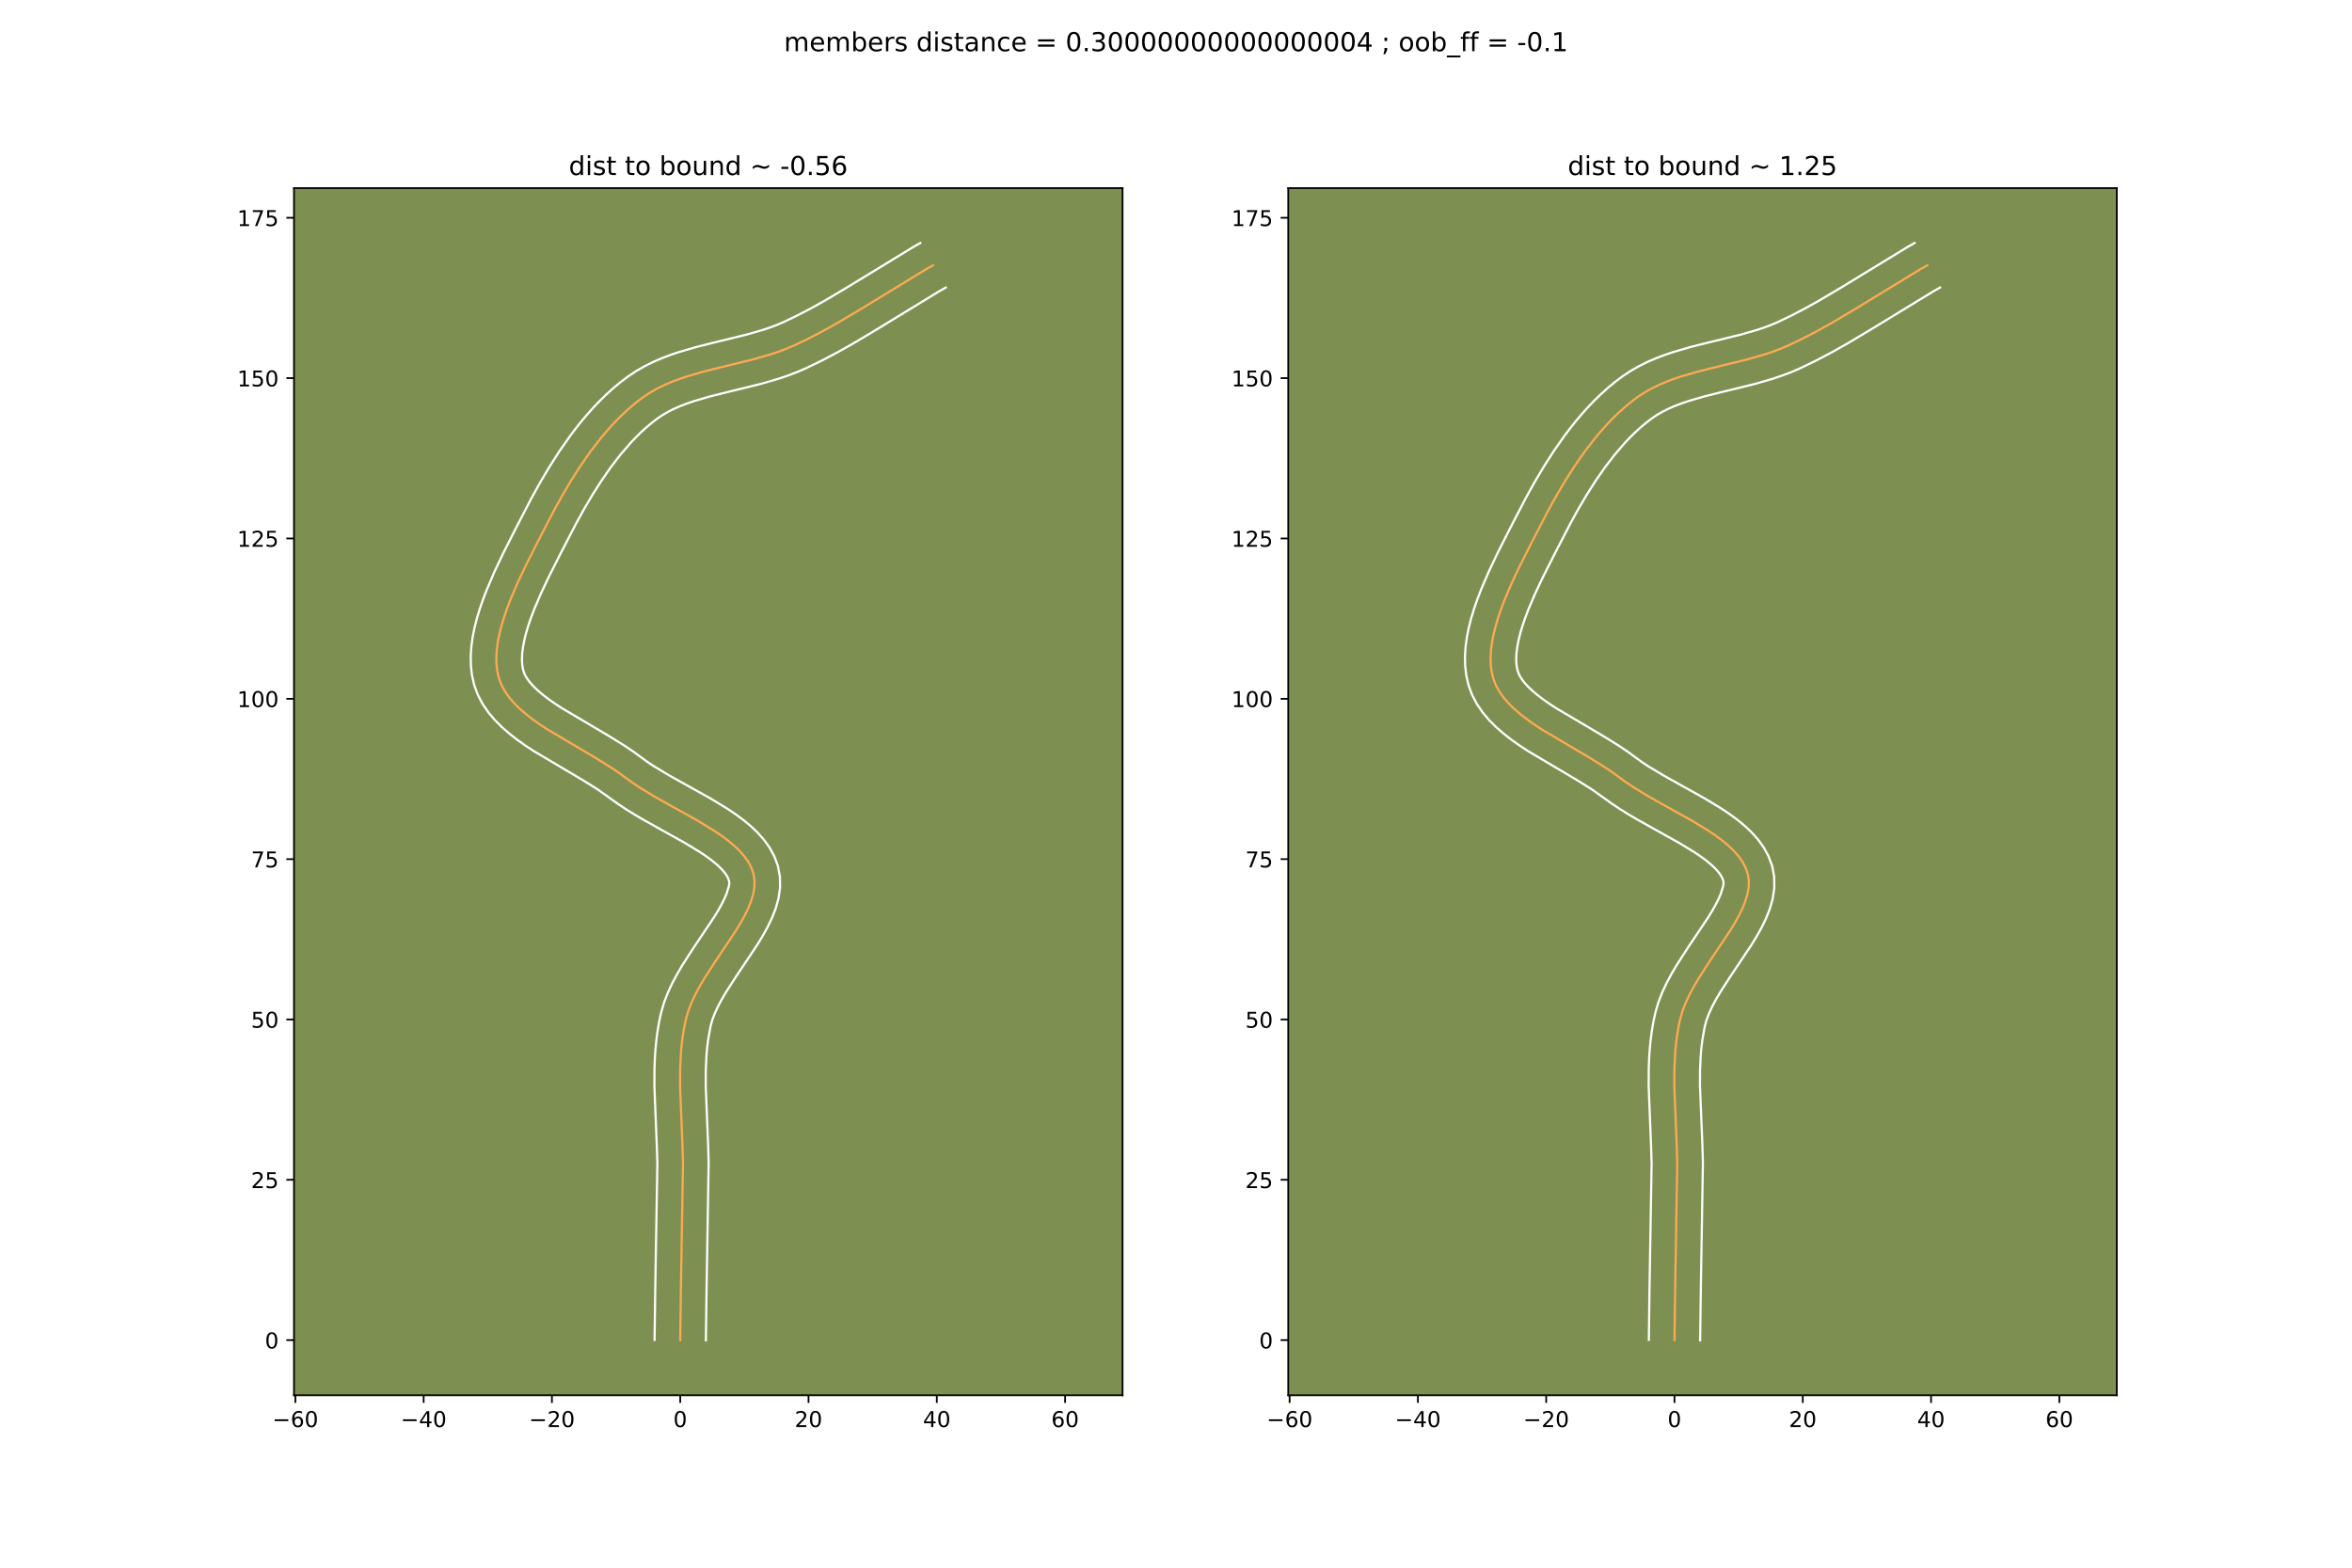 <?xml version="1.0" encoding="utf-8" standalone="no"?>
<!DOCTYPE svg PUBLIC "-//W3C//DTD SVG 1.1//EN"
  "http://www.w3.org/Graphics/SVG/1.1/DTD/svg11.dtd">
<!-- Created with matplotlib (https://matplotlib.org/) -->
<svg height="720pt" version="1.1" viewBox="0 0 1080 720" width="1080pt" xmlns="http://www.w3.org/2000/svg" xmlns:xlink="http://www.w3.org/1999/xlink">
 <defs>
  <style type="text/css">*{stroke-linecap:butt;stroke-linejoin:round;}</style>
 </defs>
 <g id="figure_1">
  <g id="patch_1">
   <path d="M 0 720 
L 1080 720 
L 1080 0 
L 0 0 
z
" style="fill:#ffffff;"/>
  </g>
  <g id="axes_1">
   <g id="patch_2">
    <path d="M 135 640.8 
L 515.455 640.8 
L 515.455 86.4 
L 135 86.4 
z
" style="fill:#7d9051;"/>
   </g>
   <g id="matplotlib.axis_1">
    <g id="xtick_1">
     <g id="line2d_1">
      <defs>
       <path d="M 0 0 
L 0 3.5 
" id="m7041468bce" style="stroke:#000000;stroke-width:0.8;"/>
      </defs>
      <g>
       <use style="stroke:#000000;stroke-width:0.8;" x="135.619" xlink:href="#m7041468bce" y="640.8"/>
      </g>
     </g>
     <g id="text_1">
      <!-- −60 -->
      <g transform="translate(125.067 655.398)scale(0.1 -0.1)">
       <defs>
        <path d="M 10.594 35.5 
L 73.188 35.5 
L 73.188 27.203 
L 10.594 27.203 
z
" id="DejaVuSans-8722"/>
        <path d="M 33.016 40.375 
Q 26.375 40.375 22.484 35.828 
Q 18.609 31.297 18.609 23.391 
Q 18.609 15.531 22.484 10.953 
Q 26.375 6.391 33.016 6.391 
Q 39.656 6.391 43.531 10.953 
Q 47.406 15.531 47.406 23.391 
Q 47.406 31.297 43.531 35.828 
Q 39.656 40.375 33.016 40.375 
z
M 52.594 71.297 
L 52.594 62.312 
Q 48.875 64.062 45.094 64.984 
Q 41.312 65.922 37.594 65.922 
Q 27.828 65.922 22.672 59.328 
Q 17.531 52.734 16.797 39.406 
Q 19.672 43.656 24.016 45.922 
Q 28.375 48.188 33.594 48.188 
Q 44.578 48.188 50.953 41.516 
Q 57.328 34.859 57.328 23.391 
Q 57.328 12.156 50.688 5.359 
Q 44.047 -1.422 33.016 -1.422 
Q 20.359 -1.422 13.672 8.266 
Q 6.984 17.969 6.984 36.375 
Q 6.984 53.656 15.188 63.938 
Q 23.391 74.219 37.203 74.219 
Q 40.922 74.219 44.703 73.484 
Q 48.484 72.75 52.594 71.297 
z
" id="DejaVuSans-54"/>
        <path d="M 31.781 66.406 
Q 24.172 66.406 20.328 58.906 
Q 16.5 51.422 16.5 36.375 
Q 16.5 21.391 20.328 13.891 
Q 24.172 6.391 31.781 6.391 
Q 39.453 6.391 43.281 13.891 
Q 47.125 21.391 47.125 36.375 
Q 47.125 51.422 43.281 58.906 
Q 39.453 66.406 31.781 66.406 
z
M 31.781 74.219 
Q 44.047 74.219 50.516 64.516 
Q 56.984 54.828 56.984 36.375 
Q 56.984 17.969 50.516 8.266 
Q 44.047 -1.422 31.781 -1.422 
Q 19.531 -1.422 13.062 8.266 
Q 6.594 17.969 6.594 36.375 
Q 6.594 54.828 13.062 64.516 
Q 19.531 74.219 31.781 74.219 
z
" id="DejaVuSans-48"/>
       </defs>
       <use xlink:href="#DejaVuSans-8722"/>
       <use x="83.789" xlink:href="#DejaVuSans-54"/>
       <use x="147.412" xlink:href="#DejaVuSans-48"/>
      </g>
     </g>
    </g>
    <g id="xtick_2">
     <g id="line2d_2">
      <g>
       <use style="stroke:#000000;stroke-width:0.8;" x="194.529" xlink:href="#m7041468bce" y="640.8"/>
      </g>
     </g>
     <g id="text_2">
      <!-- −40 -->
      <g transform="translate(183.977 655.398)scale(0.1 -0.1)">
       <defs>
        <path d="M 37.797 64.312 
L 12.891 25.391 
L 37.797 25.391 
z
M 35.203 72.906 
L 47.609 72.906 
L 47.609 25.391 
L 58.016 25.391 
L 58.016 17.188 
L 47.609 17.188 
L 47.609 0 
L 37.797 0 
L 37.797 17.188 
L 4.891 17.188 
L 4.891 26.703 
z
" id="DejaVuSans-52"/>
       </defs>
       <use xlink:href="#DejaVuSans-8722"/>
       <use x="83.789" xlink:href="#DejaVuSans-52"/>
       <use x="147.412" xlink:href="#DejaVuSans-48"/>
      </g>
     </g>
    </g>
    <g id="xtick_3">
     <g id="line2d_3">
      <g>
       <use style="stroke:#000000;stroke-width:0.8;" x="253.439" xlink:href="#m7041468bce" y="640.8"/>
      </g>
     </g>
     <g id="text_3">
      <!-- −20 -->
      <g transform="translate(242.887 655.398)scale(0.1 -0.1)">
       <defs>
        <path d="M 19.188 8.297 
L 53.609 8.297 
L 53.609 0 
L 7.328 0 
L 7.328 8.297 
Q 12.938 14.109 22.625 23.891 
Q 32.328 33.688 34.812 36.531 
Q 39.547 41.844 41.422 45.531 
Q 43.312 49.219 43.312 52.781 
Q 43.312 58.594 39.234 62.25 
Q 35.156 65.922 28.609 65.922 
Q 23.969 65.922 18.812 64.312 
Q 13.672 62.703 7.812 59.422 
L 7.812 69.391 
Q 13.766 71.781 18.938 73 
Q 24.125 74.219 28.422 74.219 
Q 39.75 74.219 46.484 68.547 
Q 53.219 62.891 53.219 53.422 
Q 53.219 48.922 51.531 44.891 
Q 49.859 40.875 45.406 35.406 
Q 44.188 33.984 37.641 27.219 
Q 31.109 20.453 19.188 8.297 
z
" id="DejaVuSans-50"/>
       </defs>
       <use xlink:href="#DejaVuSans-8722"/>
       <use x="83.789" xlink:href="#DejaVuSans-50"/>
       <use x="147.412" xlink:href="#DejaVuSans-48"/>
      </g>
     </g>
    </g>
    <g id="xtick_4">
     <g id="line2d_4">
      <g>
       <use style="stroke:#000000;stroke-width:0.8;" x="312.349" xlink:href="#m7041468bce" y="640.8"/>
      </g>
     </g>
     <g id="text_4">
      <!-- 0 -->
      <g transform="translate(309.168 655.398)scale(0.1 -0.1)">
       <use xlink:href="#DejaVuSans-48"/>
      </g>
     </g>
    </g>
    <g id="xtick_5">
     <g id="line2d_5">
      <g>
       <use style="stroke:#000000;stroke-width:0.8;" x="371.259" xlink:href="#m7041468bce" y="640.8"/>
      </g>
     </g>
     <g id="text_5">
      <!-- 20 -->
      <g transform="translate(364.897 655.398)scale(0.1 -0.1)">
       <use xlink:href="#DejaVuSans-50"/>
       <use x="63.623" xlink:href="#DejaVuSans-48"/>
      </g>
     </g>
    </g>
    <g id="xtick_6">
     <g id="line2d_6">
      <g>
       <use style="stroke:#000000;stroke-width:0.8;" x="430.169" xlink:href="#m7041468bce" y="640.8"/>
      </g>
     </g>
     <g id="text_6">
      <!-- 40 -->
      <g transform="translate(423.807 655.398)scale(0.1 -0.1)">
       <use xlink:href="#DejaVuSans-52"/>
       <use x="63.623" xlink:href="#DejaVuSans-48"/>
      </g>
     </g>
    </g>
    <g id="xtick_7">
     <g id="line2d_7">
      <g>
       <use style="stroke:#000000;stroke-width:0.8;" x="489.079" xlink:href="#m7041468bce" y="640.8"/>
      </g>
     </g>
     <g id="text_7">
      <!-- 60 -->
      <g transform="translate(482.717 655.398)scale(0.1 -0.1)">
       <use xlink:href="#DejaVuSans-54"/>
       <use x="63.623" xlink:href="#DejaVuSans-48"/>
      </g>
     </g>
    </g>
   </g>
   <g id="matplotlib.axis_2">
    <g id="ytick_1">
     <g id="line2d_8">
      <defs>
       <path d="M 0 0 
L -3.5 0 
" id="m5b80082783" style="stroke:#000000;stroke-width:0.8;"/>
      </defs>
      <g>
       <use style="stroke:#000000;stroke-width:0.8;" x="135" xlink:href="#m5b80082783" y="615.487"/>
      </g>
     </g>
     <g id="text_8">
      <!-- 0 -->
      <g transform="translate(121.638 619.286)scale(0.1 -0.1)">
       <use xlink:href="#DejaVuSans-48"/>
      </g>
     </g>
    </g>
    <g id="ytick_2">
     <g id="line2d_9">
      <g>
       <use style="stroke:#000000;stroke-width:0.8;" x="135" xlink:href="#m5b80082783" y="541.849"/>
      </g>
     </g>
     <g id="text_9">
      <!-- 25 -->
      <g transform="translate(115.275 545.648)scale(0.1 -0.1)">
       <defs>
        <path d="M 10.797 72.906 
L 49.516 72.906 
L 49.516 64.594 
L 19.828 64.594 
L 19.828 46.734 
Q 21.969 47.469 24.109 47.828 
Q 26.266 48.188 28.422 48.188 
Q 40.625 48.188 47.75 41.5 
Q 54.891 34.812 54.891 23.391 
Q 54.891 11.625 47.562 5.094 
Q 40.234 -1.422 26.906 -1.422 
Q 22.312 -1.422 17.547 -0.641 
Q 12.797 0.141 7.719 1.703 
L 7.719 11.625 
Q 12.109 9.234 16.797 8.062 
Q 21.484 6.891 26.703 6.891 
Q 35.156 6.891 40.078 11.328 
Q 45.016 15.766 45.016 23.391 
Q 45.016 31 40.078 35.438 
Q 35.156 39.891 26.703 39.891 
Q 22.75 39.891 18.812 39.016 
Q 14.891 38.141 10.797 36.281 
z
" id="DejaVuSans-53"/>
       </defs>
       <use xlink:href="#DejaVuSans-50"/>
       <use x="63.623" xlink:href="#DejaVuSans-53"/>
      </g>
     </g>
    </g>
    <g id="ytick_3">
     <g id="line2d_10">
      <g>
       <use style="stroke:#000000;stroke-width:0.8;" x="135" xlink:href="#m5b80082783" y="468.212"/>
      </g>
     </g>
     <g id="text_10">
      <!-- 50 -->
      <g transform="translate(115.275 472.011)scale(0.1 -0.1)">
       <use xlink:href="#DejaVuSans-53"/>
       <use x="63.623" xlink:href="#DejaVuSans-48"/>
      </g>
     </g>
    </g>
    <g id="ytick_4">
     <g id="line2d_11">
      <g>
       <use style="stroke:#000000;stroke-width:0.8;" x="135" xlink:href="#m5b80082783" y="394.574"/>
      </g>
     </g>
     <g id="text_11">
      <!-- 75 -->
      <g transform="translate(115.275 398.373)scale(0.1 -0.1)">
       <defs>
        <path d="M 8.203 72.906 
L 55.078 72.906 
L 55.078 68.703 
L 28.609 0 
L 18.312 0 
L 43.219 64.594 
L 8.203 64.594 
z
" id="DejaVuSans-55"/>
       </defs>
       <use xlink:href="#DejaVuSans-55"/>
       <use x="63.623" xlink:href="#DejaVuSans-53"/>
      </g>
     </g>
    </g>
    <g id="ytick_5">
     <g id="line2d_12">
      <g>
       <use style="stroke:#000000;stroke-width:0.8;" x="135" xlink:href="#m5b80082783" y="320.937"/>
      </g>
     </g>
     <g id="text_12">
      <!-- 100 -->
      <g transform="translate(108.912 324.736)scale(0.1 -0.1)">
       <defs>
        <path d="M 12.406 8.297 
L 28.516 8.297 
L 28.516 63.922 
L 10.984 60.406 
L 10.984 69.391 
L 28.422 72.906 
L 38.281 72.906 
L 38.281 8.297 
L 54.391 8.297 
L 54.391 0 
L 12.406 0 
z
" id="DejaVuSans-49"/>
       </defs>
       <use xlink:href="#DejaVuSans-49"/>
       <use x="63.623" xlink:href="#DejaVuSans-48"/>
       <use x="127.246" xlink:href="#DejaVuSans-48"/>
      </g>
     </g>
    </g>
    <g id="ytick_6">
     <g id="line2d_13">
      <g>
       <use style="stroke:#000000;stroke-width:0.8;" x="135" xlink:href="#m5b80082783" y="247.299"/>
      </g>
     </g>
     <g id="text_13">
      <!-- 125 -->
      <g transform="translate(108.912 251.098)scale(0.1 -0.1)">
       <use xlink:href="#DejaVuSans-49"/>
       <use x="63.623" xlink:href="#DejaVuSans-50"/>
       <use x="127.246" xlink:href="#DejaVuSans-53"/>
      </g>
     </g>
    </g>
    <g id="ytick_7">
     <g id="line2d_14">
      <g>
       <use style="stroke:#000000;stroke-width:0.8;" x="135" xlink:href="#m5b80082783" y="173.662"/>
      </g>
     </g>
     <g id="text_14">
      <!-- 150 -->
      <g transform="translate(108.912 177.461)scale(0.1 -0.1)">
       <use xlink:href="#DejaVuSans-49"/>
       <use x="63.623" xlink:href="#DejaVuSans-53"/>
       <use x="127.246" xlink:href="#DejaVuSans-48"/>
      </g>
     </g>
    </g>
    <g id="ytick_8">
     <g id="line2d_15">
      <g>
       <use style="stroke:#000000;stroke-width:0.8;" x="135" xlink:href="#m5b80082783" y="100.024"/>
      </g>
     </g>
     <g id="text_15">
      <!-- 175 -->
      <g transform="translate(108.912 103.823)scale(0.1 -0.1)">
       <use xlink:href="#DejaVuSans-49"/>
       <use x="63.623" xlink:href="#DejaVuSans-55"/>
       <use x="127.246" xlink:href="#DejaVuSans-53"/>
      </g>
     </g>
    </g>
   </g>
   <g id="line2d_16">
    <path clip-path="url(#pc0d470c8de)" d="M 312.349 615.487 
L 312.66 592.235 
L 313.622 534.076 
L 313.383 526.24 
L 312.273 498.749 
L 312.309 490.975 
L 312.692 483.282 
L 313.046 479.474 
L 313.527 475.694 
L 314.147 471.946 
L 314.92 468.234 
L 315.971 464.529 
L 317.384 460.808 
L 319.107 457.075 
L 321.087 453.34 
L 323.272 449.607 
L 328.048 442.179 
L 337.752 427.66 
L 339.904 424.141 
L 341.842 420.679 
L 343.514 417.281 
L 344.867 413.954 
L 345.848 410.706 
L 346.406 407.542 
L 346.487 404.47 
L 346.04 401.496 
L 345.068 398.635 
L 343.635 395.891 
L 341.781 393.254 
L 339.546 390.713 
L 336.969 388.258 
L 334.09 385.879 
L 330.948 383.565 
L 327.584 381.306 
L 320.347 376.914 
L 308.812 370.485 
L 301.134 366.184 
L 293.834 361.776 
L 290.425 359.507 
L 284.054 354.851 
L 280.695 352.575 
L 273.571 348.141 
L 251.424 335.025 
L 247.982 332.755 
L 244.703 330.433 
L 241.621 328.049 
L 238.77 325.592 
L 236.187 323.052 
L 233.904 320.417 
L 231.956 317.678 
L 230.378 314.824 
L 229.204 311.844 
L 228.428 308.715 
L 228.005 305.431 
L 227.91 302.007 
L 228.118 298.461 
L 228.604 294.808 
L 229.344 291.064 
L 230.313 287.245 
L 231.485 283.368 
L 232.837 279.447 
L 234.342 275.5 
L 237.717 267.59 
L 241.41 259.766 
L 247.112 248.472 
L 254.312 234.572 
L 258.125 227.672 
L 262.18 220.806 
L 266.486 214.055 
L 271.051 207.501 
L 275.886 201.224 
L 278.406 198.215 
L 280.998 195.306 
L 283.66 192.507 
L 286.396 189.828 
L 289.205 187.28 
L 292.089 184.872 
L 295.049 182.614 
L 298.124 180.547 
L 301.341 178.687 
L 304.687 177.014 
L 308.149 175.506 
L 311.713 174.145 
L 315.365 172.907 
L 322.88 170.721 
L 330.584 168.782 
L 346.125 164.978 
L 353.743 162.779 
L 357.467 161.532 
L 361.115 160.16 
L 364.675 158.64 
L 371.631 155.3 
L 378.474 151.712 
L 385.225 147.925 
L 395.229 141.977 
L 425.083 123.75 
L 428.447 121.822 
L 428.447 121.822 
" style="fill:none;stroke:#fea952;stroke-linecap:square;"/>
   </g>
   <g id="line2d_17">
    <path clip-path="url(#pc0d470c8de)" d="M 300.568 615.373 
L 300.88 592.028 
L 301.844 534.37 
L 301.612 526.753 
L 300.491 498.807 
L 300.534 490.543 
L 300.691 486.376 
L 300.961 482.19 
L 301.359 477.987 
L 301.903 473.771 
L 302.612 469.547 
L 303.585 465.018 
L 304.956 460.347 
L 306.687 455.869 
L 308.697 451.557 
L 310.92 447.387 
L 313.295 443.342 
L 318.282 435.587 
L 327.7 421.514 
L 329.623 418.385 
L 331.271 415.477 
L 332.6 412.843 
L 333.588 410.547 
L 334.628 407.229 
L 334.836 406.221 
L 334.885 405.287 
L 334.624 404.089 
L 333.996 402.667 
L 332.935 401.036 
L 331.419 399.244 
L 329.463 397.34 
L 327.102 395.365 
L 324.381 393.347 
L 321.347 391.302 
L 314.529 387.16 
L 303.103 380.791 
L 295.162 376.341 
L 291.206 374.011 
L 287.304 371.583 
L 283.489 369.03 
L 274.366 362.512 
L 267.588 358.291 
L 244.939 344.861 
L 241.174 342.371 
L 237.494 339.753 
L 233.928 336.973 
L 230.51 333.993 
L 227.283 330.768 
L 224.302 327.245 
L 221.645 323.379 
L 219.416 319.142 
L 217.768 314.679 
L 216.742 310.22 
L 216.227 305.757 
L 216.148 301.317 
L 216.439 296.906 
L 217.046 292.524 
L 217.924 288.167 
L 219.035 283.835 
L 220.347 279.528 
L 221.828 275.248 
L 223.453 271.002 
L 227.024 262.642 
L 230.854 254.532 
L 236.638 243.078 
L 243.963 228.941 
L 247.933 221.76 
L 252.188 214.563 
L 256.744 207.428 
L 261.625 200.432 
L 264.194 197.012 
L 266.854 193.658 
L 269.609 190.378 
L 272.461 187.185 
L 275.417 184.089 
L 278.48 181.102 
L 281.654 178.235 
L 284.945 175.503 
L 288.474 172.838 
L 292.227 170.347 
L 296.072 168.148 
L 299.984 166.211 
L 303.943 164.501 
L 307.932 162.986 
L 311.935 161.635 
L 319.935 159.313 
L 327.847 157.323 
L 342.992 153.62 
L 350.003 151.607 
L 353.318 150.505 
L 356.49 149.324 
L 359.679 147.97 
L 366.243 144.823 
L 372.773 141.401 
L 379.288 137.748 
L 389.076 131.929 
L 419.224 113.528 
L 422.587 111.6 
L 422.587 111.6 
" style="fill:none;stroke:#ffffff;stroke-linecap:square;"/>
   </g>
   <g id="line2d_18">
    <path clip-path="url(#pc0d470c8de)" d="M 324.131 615.6 
L 324.44 592.443 
L 325.4 533.782 
L 325.154 525.726 
L 324.055 498.69 
L 324.083 491.407 
L 324.423 484.375 
L 324.734 480.961 
L 325.151 477.617 
L 326.254 471.45 
L 326.986 468.712 
L 328.081 465.746 
L 329.517 462.593 
L 331.255 459.292 
L 333.25 455.873 
L 337.813 448.771 
L 347.803 433.807 
L 350.185 429.896 
L 352.414 425.88 
L 354.428 421.719 
L 356.145 417.362 
L 357.451 412.751 
L 358.184 407.855 
L 358.138 402.719 
L 357.196 397.704 
L 355.512 393.181 
L 353.274 389.115 
L 350.627 385.472 
L 347.672 382.182 
L 344.474 379.176 
L 341.077 376.392 
L 337.515 373.783 
L 333.821 371.311 
L 326.164 366.669 
L 314.522 360.178 
L 307.105 356.027 
L 300.364 351.969 
L 297.362 349.983 
L 290.663 345.097 
L 287.025 342.637 
L 279.554 337.991 
L 257.91 325.188 
L 254.79 323.139 
L 251.911 321.114 
L 249.314 319.126 
L 247.031 317.191 
L 245.091 315.336 
L 243.505 313.589 
L 242.267 311.977 
L 241.34 310.505 
L 240.639 309.009 
L 240.113 307.21 
L 239.782 305.104 
L 239.672 302.698 
L 239.797 300.016 
L 240.163 297.092 
L 240.765 293.961 
L 241.591 290.655 
L 242.624 287.207 
L 243.845 283.646 
L 245.232 279.999 
L 248.409 272.538 
L 251.965 265 
L 257.587 253.866 
L 264.662 240.203 
L 268.317 233.583 
L 272.172 227.049 
L 276.227 220.682 
L 280.478 214.569 
L 284.917 208.79 
L 289.534 203.427 
L 291.904 200.925 
L 294.312 198.554 
L 296.756 196.324 
L 299.233 194.24 
L 301.625 192.391 
L 304.021 190.747 
L 306.61 189.225 
L 309.39 187.816 
L 312.355 186.512 
L 315.495 185.303 
L 318.796 184.178 
L 325.824 182.129 
L 333.321 180.242 
L 349.258 176.336 
L 357.484 173.952 
L 361.616 172.56 
L 365.741 170.996 
L 369.671 169.311 
L 377.02 165.778 
L 384.175 162.023 
L 391.161 158.102 
L 401.383 152.024 
L 430.943 133.971 
L 434.306 132.043 
L 434.306 132.043 
" style="fill:none;stroke:#ffffff;stroke-linecap:square;"/>
   </g>
   <g id="patch_3">
    <path d="M 135 640.8 
L 135 86.4 
" style="fill:none;stroke:#000000;stroke-linecap:square;stroke-linejoin:miter;stroke-width:0.8;"/>
   </g>
   <g id="patch_4">
    <path d="M 515.455 640.8 
L 515.455 86.4 
" style="fill:none;stroke:#000000;stroke-linecap:square;stroke-linejoin:miter;stroke-width:0.8;"/>
   </g>
   <g id="patch_5">
    <path d="M 135 640.8 
L 515.455 640.8 
" style="fill:none;stroke:#000000;stroke-linecap:square;stroke-linejoin:miter;stroke-width:0.8;"/>
   </g>
   <g id="patch_6">
    <path d="M 135 86.4 
L 515.455 86.4 
" style="fill:none;stroke:#000000;stroke-linecap:square;stroke-linejoin:miter;stroke-width:0.8;"/>
   </g>
   <g id="text_16">
    <!-- dist to bound ~ -0.56 -->
    <g transform="translate(261.176 80.4)scale(0.12 -0.12)">
     <defs>
      <path d="M 45.406 46.391 
L 45.406 75.984 
L 54.391 75.984 
L 54.391 0 
L 45.406 0 
L 45.406 8.203 
Q 42.578 3.328 38.25 0.953 
Q 33.938 -1.422 27.875 -1.422 
Q 17.969 -1.422 11.734 6.484 
Q 5.516 14.406 5.516 27.297 
Q 5.516 40.188 11.734 48.094 
Q 17.969 56 27.875 56 
Q 33.938 56 38.25 53.625 
Q 42.578 51.266 45.406 46.391 
z
M 14.797 27.297 
Q 14.797 17.391 18.875 11.75 
Q 22.953 6.109 30.078 6.109 
Q 37.203 6.109 41.297 11.75 
Q 45.406 17.391 45.406 27.297 
Q 45.406 37.203 41.297 42.844 
Q 37.203 48.484 30.078 48.484 
Q 22.953 48.484 18.875 42.844 
Q 14.797 37.203 14.797 27.297 
z
" id="DejaVuSans-100"/>
      <path d="M 9.422 54.688 
L 18.406 54.688 
L 18.406 0 
L 9.422 0 
z
M 9.422 75.984 
L 18.406 75.984 
L 18.406 64.594 
L 9.422 64.594 
z
" id="DejaVuSans-105"/>
      <path d="M 44.281 53.078 
L 44.281 44.578 
Q 40.484 46.531 36.375 47.5 
Q 32.281 48.484 27.875 48.484 
Q 21.188 48.484 17.844 46.438 
Q 14.5 44.391 14.5 40.281 
Q 14.5 37.156 16.891 35.375 
Q 19.281 33.594 26.516 31.984 
L 29.594 31.297 
Q 39.156 29.25 43.188 25.516 
Q 47.219 21.781 47.219 15.094 
Q 47.219 7.469 41.188 3.016 
Q 35.156 -1.422 24.609 -1.422 
Q 20.219 -1.422 15.453 -0.562 
Q 10.688 0.297 5.422 2 
L 5.422 11.281 
Q 10.406 8.688 15.234 7.391 
Q 20.062 6.109 24.812 6.109 
Q 31.156 6.109 34.562 8.281 
Q 37.984 10.453 37.984 14.406 
Q 37.984 18.062 35.516 20.016 
Q 33.062 21.969 24.703 23.781 
L 21.578 24.516 
Q 13.234 26.266 9.516 29.906 
Q 5.812 33.547 5.812 39.891 
Q 5.812 47.609 11.281 51.797 
Q 16.75 56 26.812 56 
Q 31.781 56 36.172 55.266 
Q 40.578 54.547 44.281 53.078 
z
" id="DejaVuSans-115"/>
      <path d="M 18.312 70.219 
L 18.312 54.688 
L 36.812 54.688 
L 36.812 47.703 
L 18.312 47.703 
L 18.312 18.016 
Q 18.312 11.328 20.141 9.422 
Q 21.969 7.516 27.594 7.516 
L 36.812 7.516 
L 36.812 0 
L 27.594 0 
Q 17.188 0 13.234 3.875 
Q 9.281 7.766 9.281 18.016 
L 9.281 47.703 
L 2.688 47.703 
L 2.688 54.688 
L 9.281 54.688 
L 9.281 70.219 
z
" id="DejaVuSans-116"/>
      <path id="DejaVuSans-32"/>
      <path d="M 30.609 48.391 
Q 23.391 48.391 19.188 42.75 
Q 14.984 37.109 14.984 27.297 
Q 14.984 17.484 19.156 11.844 
Q 23.344 6.203 30.609 6.203 
Q 37.797 6.203 41.984 11.859 
Q 46.188 17.531 46.188 27.297 
Q 46.188 37.016 41.984 42.703 
Q 37.797 48.391 30.609 48.391 
z
M 30.609 56 
Q 42.328 56 49.016 48.375 
Q 55.719 40.766 55.719 27.297 
Q 55.719 13.875 49.016 6.219 
Q 42.328 -1.422 30.609 -1.422 
Q 18.844 -1.422 12.172 6.219 
Q 5.516 13.875 5.516 27.297 
Q 5.516 40.766 12.172 48.375 
Q 18.844 56 30.609 56 
z
" id="DejaVuSans-111"/>
      <path d="M 48.688 27.297 
Q 48.688 37.203 44.609 42.844 
Q 40.531 48.484 33.406 48.484 
Q 26.266 48.484 22.188 42.844 
Q 18.109 37.203 18.109 27.297 
Q 18.109 17.391 22.188 11.75 
Q 26.266 6.109 33.406 6.109 
Q 40.531 6.109 44.609 11.75 
Q 48.688 17.391 48.688 27.297 
z
M 18.109 46.391 
Q 20.953 51.266 25.266 53.625 
Q 29.594 56 35.594 56 
Q 45.562 56 51.781 48.094 
Q 58.016 40.188 58.016 27.297 
Q 58.016 14.406 51.781 6.484 
Q 45.562 -1.422 35.594 -1.422 
Q 29.594 -1.422 25.266 0.953 
Q 20.953 3.328 18.109 8.203 
L 18.109 0 
L 9.078 0 
L 9.078 75.984 
L 18.109 75.984 
z
" id="DejaVuSans-98"/>
      <path d="M 8.5 21.578 
L 8.5 54.688 
L 17.484 54.688 
L 17.484 21.922 
Q 17.484 14.156 20.5 10.266 
Q 23.531 6.391 29.594 6.391 
Q 36.859 6.391 41.078 11.031 
Q 45.312 15.672 45.312 23.688 
L 45.312 54.688 
L 54.297 54.688 
L 54.297 0 
L 45.312 0 
L 45.312 8.406 
Q 42.047 3.422 37.719 1 
Q 33.406 -1.422 27.688 -1.422 
Q 18.266 -1.422 13.375 4.438 
Q 8.5 10.297 8.5 21.578 
z
M 31.109 56 
z
" id="DejaVuSans-117"/>
      <path d="M 54.891 33.016 
L 54.891 0 
L 45.906 0 
L 45.906 32.719 
Q 45.906 40.484 42.875 44.328 
Q 39.844 48.188 33.797 48.188 
Q 26.516 48.188 22.312 43.547 
Q 18.109 38.922 18.109 30.906 
L 18.109 0 
L 9.078 0 
L 9.078 54.688 
L 18.109 54.688 
L 18.109 46.188 
Q 21.344 51.125 25.703 53.562 
Q 30.078 56 35.797 56 
Q 45.219 56 50.047 50.172 
Q 54.891 44.344 54.891 33.016 
z
" id="DejaVuSans-110"/>
      <path d="M 73.188 39.891 
L 73.188 31.203 
Q 68.062 27.344 63.688 25.688 
Q 59.328 24.031 54.594 24.031 
Q 49.219 24.031 42.094 26.906 
Q 41.547 27.094 41.312 27.203 
Q 40.969 27.344 40.234 27.594 
Q 32.672 30.609 28.078 30.609 
Q 23.781 30.609 19.578 28.734 
Q 15.375 26.859 10.594 22.797 
L 10.594 31.5 
Q 15.719 35.359 20.094 37.031 
Q 24.469 38.719 29.203 38.719 
Q 34.578 38.719 41.75 35.797 
Q 42.234 35.594 42.484 35.5 
Q 42.875 35.359 43.562 35.109 
Q 51.125 32.078 55.719 32.078 
Q 59.906 32.078 64.031 33.938 
Q 68.172 35.797 73.188 39.891 
z
" id="DejaVuSans-126"/>
      <path d="M 4.891 31.391 
L 31.203 31.391 
L 31.203 23.391 
L 4.891 23.391 
z
" id="DejaVuSans-45"/>
      <path d="M 10.688 12.406 
L 21 12.406 
L 21 0 
L 10.688 0 
z
" id="DejaVuSans-46"/>
     </defs>
     <use xlink:href="#DejaVuSans-100"/>
     <use x="63.477" xlink:href="#DejaVuSans-105"/>
     <use x="91.26" xlink:href="#DejaVuSans-115"/>
     <use x="143.359" xlink:href="#DejaVuSans-116"/>
     <use x="182.568" xlink:href="#DejaVuSans-32"/>
     <use x="214.355" xlink:href="#DejaVuSans-116"/>
     <use x="253.564" xlink:href="#DejaVuSans-111"/>
     <use x="314.746" xlink:href="#DejaVuSans-32"/>
     <use x="346.533" xlink:href="#DejaVuSans-98"/>
     <use x="410.01" xlink:href="#DejaVuSans-111"/>
     <use x="471.191" xlink:href="#DejaVuSans-117"/>
     <use x="534.57" xlink:href="#DejaVuSans-110"/>
     <use x="597.949" xlink:href="#DejaVuSans-100"/>
     <use x="661.426" xlink:href="#DejaVuSans-32"/>
     <use x="693.213" xlink:href="#DejaVuSans-126"/>
     <use x="777.002" xlink:href="#DejaVuSans-32"/>
     <use x="808.789" xlink:href="#DejaVuSans-45"/>
     <use x="844.873" xlink:href="#DejaVuSans-48"/>
     <use x="908.496" xlink:href="#DejaVuSans-46"/>
     <use x="940.283" xlink:href="#DejaVuSans-53"/>
     <use x="1003.906" xlink:href="#DejaVuSans-54"/>
    </g>
   </g>
  </g>
  <g id="axes_2">
   <g id="patch_7">
    <path d="M 591.545 640.8 
L 972 640.8 
L 972 86.4 
L 591.545 86.4 
z
" style="fill:#7d9051;"/>
   </g>
   <g id="matplotlib.axis_3">
    <g id="xtick_8">
     <g id="line2d_19">
      <g>
       <use style="stroke:#000000;stroke-width:0.8;" x="592.165" xlink:href="#m7041468bce" y="640.8"/>
      </g>
     </g>
     <g id="text_17">
      <!-- −60 -->
      <g transform="translate(581.612 655.398)scale(0.1 -0.1)">
       <use xlink:href="#DejaVuSans-8722"/>
       <use x="83.789" xlink:href="#DejaVuSans-54"/>
       <use x="147.412" xlink:href="#DejaVuSans-48"/>
      </g>
     </g>
    </g>
    <g id="xtick_9">
     <g id="line2d_20">
      <g>
       <use style="stroke:#000000;stroke-width:0.8;" x="651.075" xlink:href="#m7041468bce" y="640.8"/>
      </g>
     </g>
     <g id="text_18">
      <!-- −40 -->
      <g transform="translate(640.522 655.398)scale(0.1 -0.1)">
       <use xlink:href="#DejaVuSans-8722"/>
       <use x="83.789" xlink:href="#DejaVuSans-52"/>
       <use x="147.412" xlink:href="#DejaVuSans-48"/>
      </g>
     </g>
    </g>
    <g id="xtick_10">
     <g id="line2d_21">
      <g>
       <use style="stroke:#000000;stroke-width:0.8;" x="709.985" xlink:href="#m7041468bce" y="640.8"/>
      </g>
     </g>
     <g id="text_19">
      <!-- −20 -->
      <g transform="translate(699.433 655.398)scale(0.1 -0.1)">
       <use xlink:href="#DejaVuSans-8722"/>
       <use x="83.789" xlink:href="#DejaVuSans-50"/>
       <use x="147.412" xlink:href="#DejaVuSans-48"/>
      </g>
     </g>
    </g>
    <g id="xtick_11">
     <g id="line2d_22">
      <g>
       <use style="stroke:#000000;stroke-width:0.8;" x="768.895" xlink:href="#m7041468bce" y="640.8"/>
      </g>
     </g>
     <g id="text_20">
      <!-- 0 -->
      <g transform="translate(765.714 655.398)scale(0.1 -0.1)">
       <use xlink:href="#DejaVuSans-48"/>
      </g>
     </g>
    </g>
    <g id="xtick_12">
     <g id="line2d_23">
      <g>
       <use style="stroke:#000000;stroke-width:0.8;" x="827.805" xlink:href="#m7041468bce" y="640.8"/>
      </g>
     </g>
     <g id="text_21">
      <!-- 20 -->
      <g transform="translate(821.442 655.398)scale(0.1 -0.1)">
       <use xlink:href="#DejaVuSans-50"/>
       <use x="63.623" xlink:href="#DejaVuSans-48"/>
      </g>
     </g>
    </g>
    <g id="xtick_13">
     <g id="line2d_24">
      <g>
       <use style="stroke:#000000;stroke-width:0.8;" x="886.715" xlink:href="#m7041468bce" y="640.8"/>
      </g>
     </g>
     <g id="text_22">
      <!-- 40 -->
      <g transform="translate(880.352 655.398)scale(0.1 -0.1)">
       <use xlink:href="#DejaVuSans-52"/>
       <use x="63.623" xlink:href="#DejaVuSans-48"/>
      </g>
     </g>
    </g>
    <g id="xtick_14">
     <g id="line2d_25">
      <g>
       <use style="stroke:#000000;stroke-width:0.8;" x="945.625" xlink:href="#m7041468bce" y="640.8"/>
      </g>
     </g>
     <g id="text_23">
      <!-- 60 -->
      <g transform="translate(939.262 655.398)scale(0.1 -0.1)">
       <use xlink:href="#DejaVuSans-54"/>
       <use x="63.623" xlink:href="#DejaVuSans-48"/>
      </g>
     </g>
    </g>
   </g>
   <g id="matplotlib.axis_4">
    <g id="ytick_9">
     <g id="line2d_26">
      <g>
       <use style="stroke:#000000;stroke-width:0.8;" x="591.545" xlink:href="#m5b80082783" y="615.487"/>
      </g>
     </g>
     <g id="text_24">
      <!-- 0 -->
      <g transform="translate(578.183 619.286)scale(0.1 -0.1)">
       <use xlink:href="#DejaVuSans-48"/>
      </g>
     </g>
    </g>
    <g id="ytick_10">
     <g id="line2d_27">
      <g>
       <use style="stroke:#000000;stroke-width:0.8;" x="591.545" xlink:href="#m5b80082783" y="541.849"/>
      </g>
     </g>
     <g id="text_25">
      <!-- 25 -->
      <g transform="translate(571.82 545.648)scale(0.1 -0.1)">
       <use xlink:href="#DejaVuSans-50"/>
       <use x="63.623" xlink:href="#DejaVuSans-53"/>
      </g>
     </g>
    </g>
    <g id="ytick_11">
     <g id="line2d_28">
      <g>
       <use style="stroke:#000000;stroke-width:0.8;" x="591.545" xlink:href="#m5b80082783" y="468.212"/>
      </g>
     </g>
     <g id="text_26">
      <!-- 50 -->
      <g transform="translate(571.82 472.011)scale(0.1 -0.1)">
       <use xlink:href="#DejaVuSans-53"/>
       <use x="63.623" xlink:href="#DejaVuSans-48"/>
      </g>
     </g>
    </g>
    <g id="ytick_12">
     <g id="line2d_29">
      <g>
       <use style="stroke:#000000;stroke-width:0.8;" x="591.545" xlink:href="#m5b80082783" y="394.574"/>
      </g>
     </g>
     <g id="text_27">
      <!-- 75 -->
      <g transform="translate(571.82 398.373)scale(0.1 -0.1)">
       <use xlink:href="#DejaVuSans-55"/>
       <use x="63.623" xlink:href="#DejaVuSans-53"/>
      </g>
     </g>
    </g>
    <g id="ytick_13">
     <g id="line2d_30">
      <g>
       <use style="stroke:#000000;stroke-width:0.8;" x="591.545" xlink:href="#m5b80082783" y="320.937"/>
      </g>
     </g>
     <g id="text_28">
      <!-- 100 -->
      <g transform="translate(565.458 324.736)scale(0.1 -0.1)">
       <use xlink:href="#DejaVuSans-49"/>
       <use x="63.623" xlink:href="#DejaVuSans-48"/>
       <use x="127.246" xlink:href="#DejaVuSans-48"/>
      </g>
     </g>
    </g>
    <g id="ytick_14">
     <g id="line2d_31">
      <g>
       <use style="stroke:#000000;stroke-width:0.8;" x="591.545" xlink:href="#m5b80082783" y="247.299"/>
      </g>
     </g>
     <g id="text_29">
      <!-- 125 -->
      <g transform="translate(565.458 251.098)scale(0.1 -0.1)">
       <use xlink:href="#DejaVuSans-49"/>
       <use x="63.623" xlink:href="#DejaVuSans-50"/>
       <use x="127.246" xlink:href="#DejaVuSans-53"/>
      </g>
     </g>
    </g>
    <g id="ytick_15">
     <g id="line2d_32">
      <g>
       <use style="stroke:#000000;stroke-width:0.8;" x="591.545" xlink:href="#m5b80082783" y="173.662"/>
      </g>
     </g>
     <g id="text_30">
      <!-- 150 -->
      <g transform="translate(565.458 177.461)scale(0.1 -0.1)">
       <use xlink:href="#DejaVuSans-49"/>
       <use x="63.623" xlink:href="#DejaVuSans-53"/>
       <use x="127.246" xlink:href="#DejaVuSans-48"/>
      </g>
     </g>
    </g>
    <g id="ytick_16">
     <g id="line2d_33">
      <g>
       <use style="stroke:#000000;stroke-width:0.8;" x="591.545" xlink:href="#m5b80082783" y="100.024"/>
      </g>
     </g>
     <g id="text_31">
      <!-- 175 -->
      <g transform="translate(565.458 103.823)scale(0.1 -0.1)">
       <use xlink:href="#DejaVuSans-49"/>
       <use x="63.623" xlink:href="#DejaVuSans-55"/>
       <use x="127.246" xlink:href="#DejaVuSans-53"/>
      </g>
     </g>
    </g>
   </g>
   <g id="line2d_34">
    <path clip-path="url(#pff5c3fc8ea)" d="M 768.895 615.487 
L 769.206 592.235 
L 770.167 534.076 
L 769.929 526.24 
L 768.819 498.749 
L 768.854 490.975 
L 769.237 483.282 
L 769.592 479.474 
L 770.073 475.694 
L 770.693 471.946 
L 771.465 468.234 
L 772.516 464.529 
L 773.93 460.808 
L 775.653 457.075 
L 777.633 453.34 
L 779.818 449.607 
L 784.593 442.179 
L 794.297 427.66 
L 796.449 424.141 
L 798.388 420.679 
L 800.059 417.281 
L 801.412 413.954 
L 802.393 410.706 
L 802.951 407.542 
L 803.033 404.47 
L 802.586 401.496 
L 801.613 398.635 
L 800.181 395.891 
L 798.327 393.254 
L 796.091 390.713 
L 793.514 388.258 
L 790.635 385.879 
L 787.494 383.565 
L 784.13 381.306 
L 776.892 376.914 
L 765.358 370.485 
L 757.679 366.184 
L 750.379 361.776 
L 746.971 359.507 
L 740.599 354.851 
L 737.241 352.575 
L 730.117 348.141 
L 707.97 335.025 
L 704.528 332.755 
L 701.248 330.433 
L 698.166 328.049 
L 695.316 325.592 
L 692.732 323.052 
L 690.449 320.417 
L 688.501 317.678 
L 686.923 314.824 
L 685.749 311.844 
L 684.973 308.715 
L 684.55 305.431 
L 684.455 302.007 
L 684.663 298.461 
L 685.15 294.808 
L 685.89 291.064 
L 686.858 287.245 
L 688.031 283.368 
L 689.382 279.447 
L 690.888 275.5 
L 694.262 267.59 
L 697.955 259.766 
L 703.658 248.472 
L 710.858 234.572 
L 714.671 227.672 
L 718.725 220.806 
L 723.031 214.055 
L 727.597 207.501 
L 732.431 201.224 
L 734.952 198.215 
L 737.543 195.306 
L 740.206 192.507 
L 742.941 189.828 
L 745.751 187.28 
L 748.635 184.872 
L 751.595 182.614 
L 754.669 180.547 
L 757.886 178.687 
L 761.233 177.014 
L 764.695 175.506 
L 768.259 174.145 
L 771.911 172.907 
L 779.425 170.721 
L 787.129 168.782 
L 802.67 164.978 
L 810.289 162.779 
L 814.013 161.532 
L 817.661 160.16 
L 821.22 158.64 
L 828.177 155.3 
L 835.019 151.712 
L 841.77 147.925 
L 851.775 141.977 
L 881.629 123.75 
L 884.992 121.822 
L 884.992 121.822 
" style="fill:none;stroke:#fea952;stroke-linecap:square;"/>
   </g>
   <g id="line2d_35">
    <path clip-path="url(#pff5c3fc8ea)" d="M 757.113 615.373 
L 757.426 592.028 
L 758.389 534.37 
L 758.158 526.753 
L 757.037 498.807 
L 757.08 490.543 
L 757.237 486.376 
L 757.506 482.19 
L 757.904 477.987 
L 758.449 473.771 
L 759.158 469.547 
L 760.131 465.018 
L 761.502 460.347 
L 763.233 455.869 
L 765.243 451.557 
L 767.465 447.387 
L 769.84 443.342 
L 774.828 435.587 
L 784.246 421.514 
L 786.169 418.385 
L 787.816 415.477 
L 789.145 412.843 
L 790.134 410.547 
L 791.173 407.229 
L 791.382 406.221 
L 791.43 405.287 
L 791.17 404.089 
L 790.542 402.667 
L 789.48 401.036 
L 787.964 399.244 
L 786.009 397.34 
L 783.648 395.365 
L 780.927 393.347 
L 777.892 391.302 
L 771.075 387.16 
L 759.649 380.791 
L 751.708 376.341 
L 747.751 374.011 
L 743.85 371.583 
L 740.034 369.03 
L 730.911 362.512 
L 724.134 358.291 
L 701.485 344.861 
L 697.72 342.371 
L 694.039 339.753 
L 690.473 336.973 
L 687.055 333.993 
L 683.828 330.768 
L 680.847 327.245 
L 678.19 323.379 
L 675.961 319.142 
L 674.313 314.679 
L 673.288 310.22 
L 672.773 305.757 
L 672.694 301.317 
L 672.984 296.906 
L 673.591 292.524 
L 674.469 288.167 
L 675.581 283.835 
L 676.892 279.528 
L 678.374 275.248 
L 679.998 271.002 
L 683.57 262.642 
L 687.4 254.532 
L 693.183 243.078 
L 700.509 228.941 
L 704.479 221.76 
L 708.733 214.563 
L 713.29 207.428 
L 718.17 200.432 
L 720.74 197.012 
L 723.4 193.658 
L 726.154 190.378 
L 729.007 187.185 
L 731.962 184.089 
L 735.025 181.102 
L 738.2 178.235 
L 741.49 175.503 
L 745.019 172.838 
L 748.772 170.347 
L 752.617 168.148 
L 756.53 166.211 
L 760.489 164.501 
L 764.477 162.986 
L 768.48 161.635 
L 776.481 159.313 
L 784.392 157.323 
L 799.537 153.62 
L 806.548 151.607 
L 809.864 150.505 
L 813.035 149.324 
L 816.224 147.97 
L 822.788 144.823 
L 829.318 141.401 
L 835.833 137.748 
L 845.622 131.929 
L 875.769 113.528 
L 879.133 111.6 
L 879.133 111.6 
" style="fill:none;stroke:#ffffff;stroke-linecap:square;"/>
   </g>
   <g id="line2d_36">
    <path clip-path="url(#pff5c3fc8ea)" d="M 780.676 615.6 
L 780.986 592.443 
L 781.946 533.782 
L 781.699 525.726 
L 780.601 498.69 
L 780.628 491.407 
L 780.968 484.375 
L 781.28 480.961 
L 781.697 477.617 
L 782.8 471.45 
L 783.531 468.712 
L 784.627 465.746 
L 786.063 462.593 
L 787.801 459.292 
L 789.796 455.873 
L 794.359 448.771 
L 804.348 433.807 
L 806.73 429.896 
L 808.959 425.88 
L 810.974 421.719 
L 812.691 417.362 
L 813.997 412.751 
L 814.729 407.855 
L 814.684 402.719 
L 813.741 397.704 
L 812.057 393.181 
L 809.819 389.115 
L 807.173 385.472 
L 804.218 382.182 
L 801.019 379.176 
L 797.622 376.392 
L 794.061 373.783 
L 790.367 371.311 
L 782.709 366.669 
L 771.067 360.178 
L 763.651 356.027 
L 756.909 351.969 
L 753.908 349.983 
L 747.208 345.097 
L 743.571 342.637 
L 736.1 337.991 
L 714.455 325.188 
L 711.335 323.139 
L 708.457 321.114 
L 705.859 319.126 
L 703.576 317.191 
L 701.636 315.336 
L 700.051 313.589 
L 698.812 311.977 
L 697.885 310.505 
L 697.185 309.009 
L 696.659 307.21 
L 696.328 305.104 
L 696.217 302.698 
L 696.342 300.016 
L 696.708 297.092 
L 697.31 293.961 
L 698.136 290.655 
L 699.17 287.207 
L 700.391 283.646 
L 701.777 279.999 
L 704.955 272.538 
L 708.511 265 
L 714.133 253.866 
L 721.207 240.203 
L 724.862 233.583 
L 728.718 227.049 
L 732.772 220.682 
L 737.023 214.569 
L 741.463 208.79 
L 746.079 203.427 
L 748.449 200.925 
L 750.858 198.554 
L 753.301 196.324 
L 755.779 194.24 
L 758.17 192.391 
L 760.566 190.747 
L 763.155 189.225 
L 765.936 187.816 
L 768.901 186.512 
L 772.04 185.303 
L 775.341 184.178 
L 782.37 182.129 
L 789.867 180.242 
L 805.803 176.336 
L 814.029 173.952 
L 818.161 172.56 
L 822.287 170.996 
L 826.217 169.311 
L 833.565 165.778 
L 840.72 162.023 
L 847.707 158.102 
L 857.928 152.024 
L 887.488 133.971 
L 890.852 132.043 
L 890.852 132.043 
" style="fill:none;stroke:#ffffff;stroke-linecap:square;"/>
   </g>
   <g id="patch_8">
    <path d="M 591.545 640.8 
L 591.545 86.4 
" style="fill:none;stroke:#000000;stroke-linecap:square;stroke-linejoin:miter;stroke-width:0.8;"/>
   </g>
   <g id="patch_9">
    <path d="M 972 640.8 
L 972 86.4 
" style="fill:none;stroke:#000000;stroke-linecap:square;stroke-linejoin:miter;stroke-width:0.8;"/>
   </g>
   <g id="patch_10">
    <path d="M 591.545 640.8 
L 972 640.8 
" style="fill:none;stroke:#000000;stroke-linecap:square;stroke-linejoin:miter;stroke-width:0.8;"/>
   </g>
   <g id="patch_11">
    <path d="M 591.545 86.4 
L 972 86.4 
" style="fill:none;stroke:#000000;stroke-linecap:square;stroke-linejoin:miter;stroke-width:0.8;"/>
   </g>
   <g id="text_32">
    <!-- dist to bound ~ 1.25 -->
    <g transform="translate(719.886 80.4)scale(0.12 -0.12)">
     <use xlink:href="#DejaVuSans-100"/>
     <use x="63.477" xlink:href="#DejaVuSans-105"/>
     <use x="91.26" xlink:href="#DejaVuSans-115"/>
     <use x="143.359" xlink:href="#DejaVuSans-116"/>
     <use x="182.568" xlink:href="#DejaVuSans-32"/>
     <use x="214.355" xlink:href="#DejaVuSans-116"/>
     <use x="253.564" xlink:href="#DejaVuSans-111"/>
     <use x="314.746" xlink:href="#DejaVuSans-32"/>
     <use x="346.533" xlink:href="#DejaVuSans-98"/>
     <use x="410.01" xlink:href="#DejaVuSans-111"/>
     <use x="471.191" xlink:href="#DejaVuSans-117"/>
     <use x="534.57" xlink:href="#DejaVuSans-110"/>
     <use x="597.949" xlink:href="#DejaVuSans-100"/>
     <use x="661.426" xlink:href="#DejaVuSans-32"/>
     <use x="693.213" xlink:href="#DejaVuSans-126"/>
     <use x="777.002" xlink:href="#DejaVuSans-32"/>
     <use x="808.789" xlink:href="#DejaVuSans-49"/>
     <use x="872.412" xlink:href="#DejaVuSans-46"/>
     <use x="904.199" xlink:href="#DejaVuSans-50"/>
     <use x="967.822" xlink:href="#DejaVuSans-53"/>
    </g>
   </g>
  </g>
  <g id="text_33">
   <!-- members distance = 0.30000000000000004 ; oob_ff = -0.1 -->
   <g transform="translate(359.973 23.518)scale(0.12 -0.12)">
    <defs>
     <path d="M 52 44.188 
Q 55.375 50.25 60.062 53.125 
Q 64.75 56 71.094 56 
Q 79.641 56 84.281 50.016 
Q 88.922 44.047 88.922 33.016 
L 88.922 0 
L 79.891 0 
L 79.891 32.719 
Q 79.891 40.578 77.094 44.375 
Q 74.312 48.188 68.609 48.188 
Q 61.625 48.188 57.562 43.547 
Q 53.516 38.922 53.516 30.906 
L 53.516 0 
L 44.484 0 
L 44.484 32.719 
Q 44.484 40.625 41.703 44.406 
Q 38.922 48.188 33.109 48.188 
Q 26.219 48.188 22.156 43.531 
Q 18.109 38.875 18.109 30.906 
L 18.109 0 
L 9.078 0 
L 9.078 54.688 
L 18.109 54.688 
L 18.109 46.188 
Q 21.188 51.219 25.484 53.609 
Q 29.781 56 35.688 56 
Q 41.656 56 45.828 52.969 
Q 50 49.953 52 44.188 
z
" id="DejaVuSans-109"/>
     <path d="M 56.203 29.594 
L 56.203 25.203 
L 14.891 25.203 
Q 15.484 15.922 20.484 11.062 
Q 25.484 6.203 34.422 6.203 
Q 39.594 6.203 44.453 7.469 
Q 49.312 8.734 54.109 11.281 
L 54.109 2.781 
Q 49.266 0.734 44.188 -0.344 
Q 39.109 -1.422 33.891 -1.422 
Q 20.797 -1.422 13.156 6.188 
Q 5.516 13.812 5.516 26.812 
Q 5.516 40.234 12.766 48.109 
Q 20.016 56 32.328 56 
Q 43.359 56 49.781 48.891 
Q 56.203 41.797 56.203 29.594 
z
M 47.219 32.234 
Q 47.125 39.594 43.094 43.984 
Q 39.062 48.391 32.422 48.391 
Q 24.906 48.391 20.391 44.141 
Q 15.875 39.891 15.188 32.172 
z
" id="DejaVuSans-101"/>
     <path d="M 41.109 46.297 
Q 39.594 47.172 37.812 47.578 
Q 36.031 48 33.891 48 
Q 26.266 48 22.188 43.047 
Q 18.109 38.094 18.109 28.812 
L 18.109 0 
L 9.078 0 
L 9.078 54.688 
L 18.109 54.688 
L 18.109 46.188 
Q 20.953 51.172 25.484 53.578 
Q 30.031 56 36.531 56 
Q 37.453 56 38.578 55.875 
Q 39.703 55.766 41.062 55.516 
z
" id="DejaVuSans-114"/>
     <path d="M 34.281 27.484 
Q 23.391 27.484 19.188 25 
Q 14.984 22.516 14.984 16.5 
Q 14.984 11.719 18.141 8.906 
Q 21.297 6.109 26.703 6.109 
Q 34.188 6.109 38.703 11.406 
Q 43.219 16.703 43.219 25.484 
L 43.219 27.484 
z
M 52.203 31.203 
L 52.203 0 
L 43.219 0 
L 43.219 8.297 
Q 40.141 3.328 35.547 0.953 
Q 30.953 -1.422 24.312 -1.422 
Q 15.922 -1.422 10.953 3.297 
Q 6 8.016 6 15.922 
Q 6 25.141 12.172 29.828 
Q 18.359 34.516 30.609 34.516 
L 43.219 34.516 
L 43.219 35.406 
Q 43.219 41.609 39.141 45 
Q 35.062 48.391 27.688 48.391 
Q 23 48.391 18.547 47.266 
Q 14.109 46.141 10.016 43.891 
L 10.016 52.203 
Q 14.938 54.109 19.578 55.047 
Q 24.219 56 28.609 56 
Q 40.484 56 46.344 49.844 
Q 52.203 43.703 52.203 31.203 
z
" id="DejaVuSans-97"/>
     <path d="M 48.781 52.594 
L 48.781 44.188 
Q 44.969 46.297 41.141 47.344 
Q 37.312 48.391 33.406 48.391 
Q 24.656 48.391 19.812 42.844 
Q 14.984 37.312 14.984 27.297 
Q 14.984 17.281 19.812 11.734 
Q 24.656 6.203 33.406 6.203 
Q 37.312 6.203 41.141 7.25 
Q 44.969 8.297 48.781 10.406 
L 48.781 2.094 
Q 45.016 0.344 40.984 -0.531 
Q 36.969 -1.422 32.422 -1.422 
Q 20.062 -1.422 12.781 6.344 
Q 5.516 14.109 5.516 27.297 
Q 5.516 40.672 12.859 48.328 
Q 20.219 56 33.016 56 
Q 37.156 56 41.109 55.141 
Q 45.062 54.297 48.781 52.594 
z
" id="DejaVuSans-99"/>
     <path d="M 10.594 45.406 
L 73.188 45.406 
L 73.188 37.203 
L 10.594 37.203 
z
M 10.594 25.484 
L 73.188 25.484 
L 73.188 17.188 
L 10.594 17.188 
z
" id="DejaVuSans-61"/>
     <path d="M 40.578 39.312 
Q 47.656 37.797 51.625 33 
Q 55.609 28.219 55.609 21.188 
Q 55.609 10.406 48.188 4.484 
Q 40.766 -1.422 27.094 -1.422 
Q 22.516 -1.422 17.656 -0.516 
Q 12.797 0.391 7.625 2.203 
L 7.625 11.719 
Q 11.719 9.328 16.594 8.109 
Q 21.484 6.891 26.812 6.891 
Q 36.078 6.891 40.938 10.547 
Q 45.797 14.203 45.797 21.188 
Q 45.797 27.641 41.281 31.266 
Q 36.766 34.906 28.719 34.906 
L 20.219 34.906 
L 20.219 43.016 
L 29.109 43.016 
Q 36.375 43.016 40.234 45.922 
Q 44.094 48.828 44.094 54.297 
Q 44.094 59.906 40.109 62.906 
Q 36.141 65.922 28.719 65.922 
Q 24.656 65.922 20.016 65.031 
Q 15.375 64.156 9.812 62.312 
L 9.812 71.094 
Q 15.438 72.656 20.344 73.438 
Q 25.25 74.219 29.594 74.219 
Q 40.828 74.219 47.359 69.109 
Q 53.906 64.016 53.906 55.328 
Q 53.906 49.266 50.438 45.094 
Q 46.969 40.922 40.578 39.312 
z
" id="DejaVuSans-51"/>
     <path d="M 11.719 51.703 
L 22.016 51.703 
L 22.016 39.312 
L 11.719 39.312 
z
M 11.719 12.406 
L 22.016 12.406 
L 22.016 4 
L 14.016 -11.625 
L 7.719 -11.625 
L 11.719 4 
z
" id="DejaVuSans-59"/>
     <path d="M 50.984 -16.609 
L 50.984 -23.578 
L -0.984 -23.578 
L -0.984 -16.609 
z
" id="DejaVuSans-95"/>
     <path d="M 37.109 75.984 
L 37.109 68.5 
L 28.516 68.5 
Q 23.688 68.5 21.797 66.547 
Q 19.922 64.594 19.922 59.516 
L 19.922 54.688 
L 34.719 54.688 
L 34.719 47.703 
L 19.922 47.703 
L 19.922 0 
L 10.891 0 
L 10.891 47.703 
L 2.297 47.703 
L 2.297 54.688 
L 10.891 54.688 
L 10.891 58.5 
Q 10.891 67.625 15.141 71.797 
Q 19.391 75.984 28.609 75.984 
z
" id="DejaVuSans-102"/>
    </defs>
    <use xlink:href="#DejaVuSans-109"/>
    <use x="97.412" xlink:href="#DejaVuSans-101"/>
    <use x="158.936" xlink:href="#DejaVuSans-109"/>
    <use x="256.348" xlink:href="#DejaVuSans-98"/>
    <use x="319.824" xlink:href="#DejaVuSans-101"/>
    <use x="381.348" xlink:href="#DejaVuSans-114"/>
    <use x="422.461" xlink:href="#DejaVuSans-115"/>
    <use x="474.561" xlink:href="#DejaVuSans-32"/>
    <use x="506.348" xlink:href="#DejaVuSans-100"/>
    <use x="569.824" xlink:href="#DejaVuSans-105"/>
    <use x="597.607" xlink:href="#DejaVuSans-115"/>
    <use x="649.707" xlink:href="#DejaVuSans-116"/>
    <use x="688.916" xlink:href="#DejaVuSans-97"/>
    <use x="750.195" xlink:href="#DejaVuSans-110"/>
    <use x="813.574" xlink:href="#DejaVuSans-99"/>
    <use x="868.555" xlink:href="#DejaVuSans-101"/>
    <use x="930.078" xlink:href="#DejaVuSans-32"/>
    <use x="961.865" xlink:href="#DejaVuSans-61"/>
    <use x="1045.654" xlink:href="#DejaVuSans-32"/>
    <use x="1077.441" xlink:href="#DejaVuSans-48"/>
    <use x="1141.064" xlink:href="#DejaVuSans-46"/>
    <use x="1172.852" xlink:href="#DejaVuSans-51"/>
    <use x="1236.475" xlink:href="#DejaVuSans-48"/>
    <use x="1300.098" xlink:href="#DejaVuSans-48"/>
    <use x="1363.721" xlink:href="#DejaVuSans-48"/>
    <use x="1427.344" xlink:href="#DejaVuSans-48"/>
    <use x="1490.967" xlink:href="#DejaVuSans-48"/>
    <use x="1554.59" xlink:href="#DejaVuSans-48"/>
    <use x="1618.213" xlink:href="#DejaVuSans-48"/>
    <use x="1681.836" xlink:href="#DejaVuSans-48"/>
    <use x="1745.459" xlink:href="#DejaVuSans-48"/>
    <use x="1809.082" xlink:href="#DejaVuSans-48"/>
    <use x="1872.705" xlink:href="#DejaVuSans-48"/>
    <use x="1936.328" xlink:href="#DejaVuSans-48"/>
    <use x="1999.951" xlink:href="#DejaVuSans-48"/>
    <use x="2063.574" xlink:href="#DejaVuSans-48"/>
    <use x="2127.197" xlink:href="#DejaVuSans-48"/>
    <use x="2190.82" xlink:href="#DejaVuSans-52"/>
    <use x="2254.443" xlink:href="#DejaVuSans-32"/>
    <use x="2286.23" xlink:href="#DejaVuSans-59"/>
    <use x="2319.922" xlink:href="#DejaVuSans-32"/>
    <use x="2351.709" xlink:href="#DejaVuSans-111"/>
    <use x="2412.891" xlink:href="#DejaVuSans-111"/>
    <use x="2474.072" xlink:href="#DejaVuSans-98"/>
    <use x="2537.549" xlink:href="#DejaVuSans-95"/>
    <use x="2587.549" xlink:href="#DejaVuSans-102"/>
    <use x="2622.754" xlink:href="#DejaVuSans-102"/>
    <use x="2657.959" xlink:href="#DejaVuSans-32"/>
    <use x="2689.746" xlink:href="#DejaVuSans-61"/>
    <use x="2773.535" xlink:href="#DejaVuSans-32"/>
    <use x="2805.322" xlink:href="#DejaVuSans-45"/>
    <use x="2841.406" xlink:href="#DejaVuSans-48"/>
    <use x="2905.029" xlink:href="#DejaVuSans-46"/>
    <use x="2936.816" xlink:href="#DejaVuSans-49"/>
   </g>
  </g>
 </g>
 <defs>
  <clipPath id="pc0d470c8de">
   <rect height="554.4" width="380.455" x="135" y="86.4"/>
  </clipPath>
  <clipPath id="pff5c3fc8ea">
   <rect height="554.4" width="380.455" x="591.545" y="86.4"/>
  </clipPath>
 </defs>
</svg>
